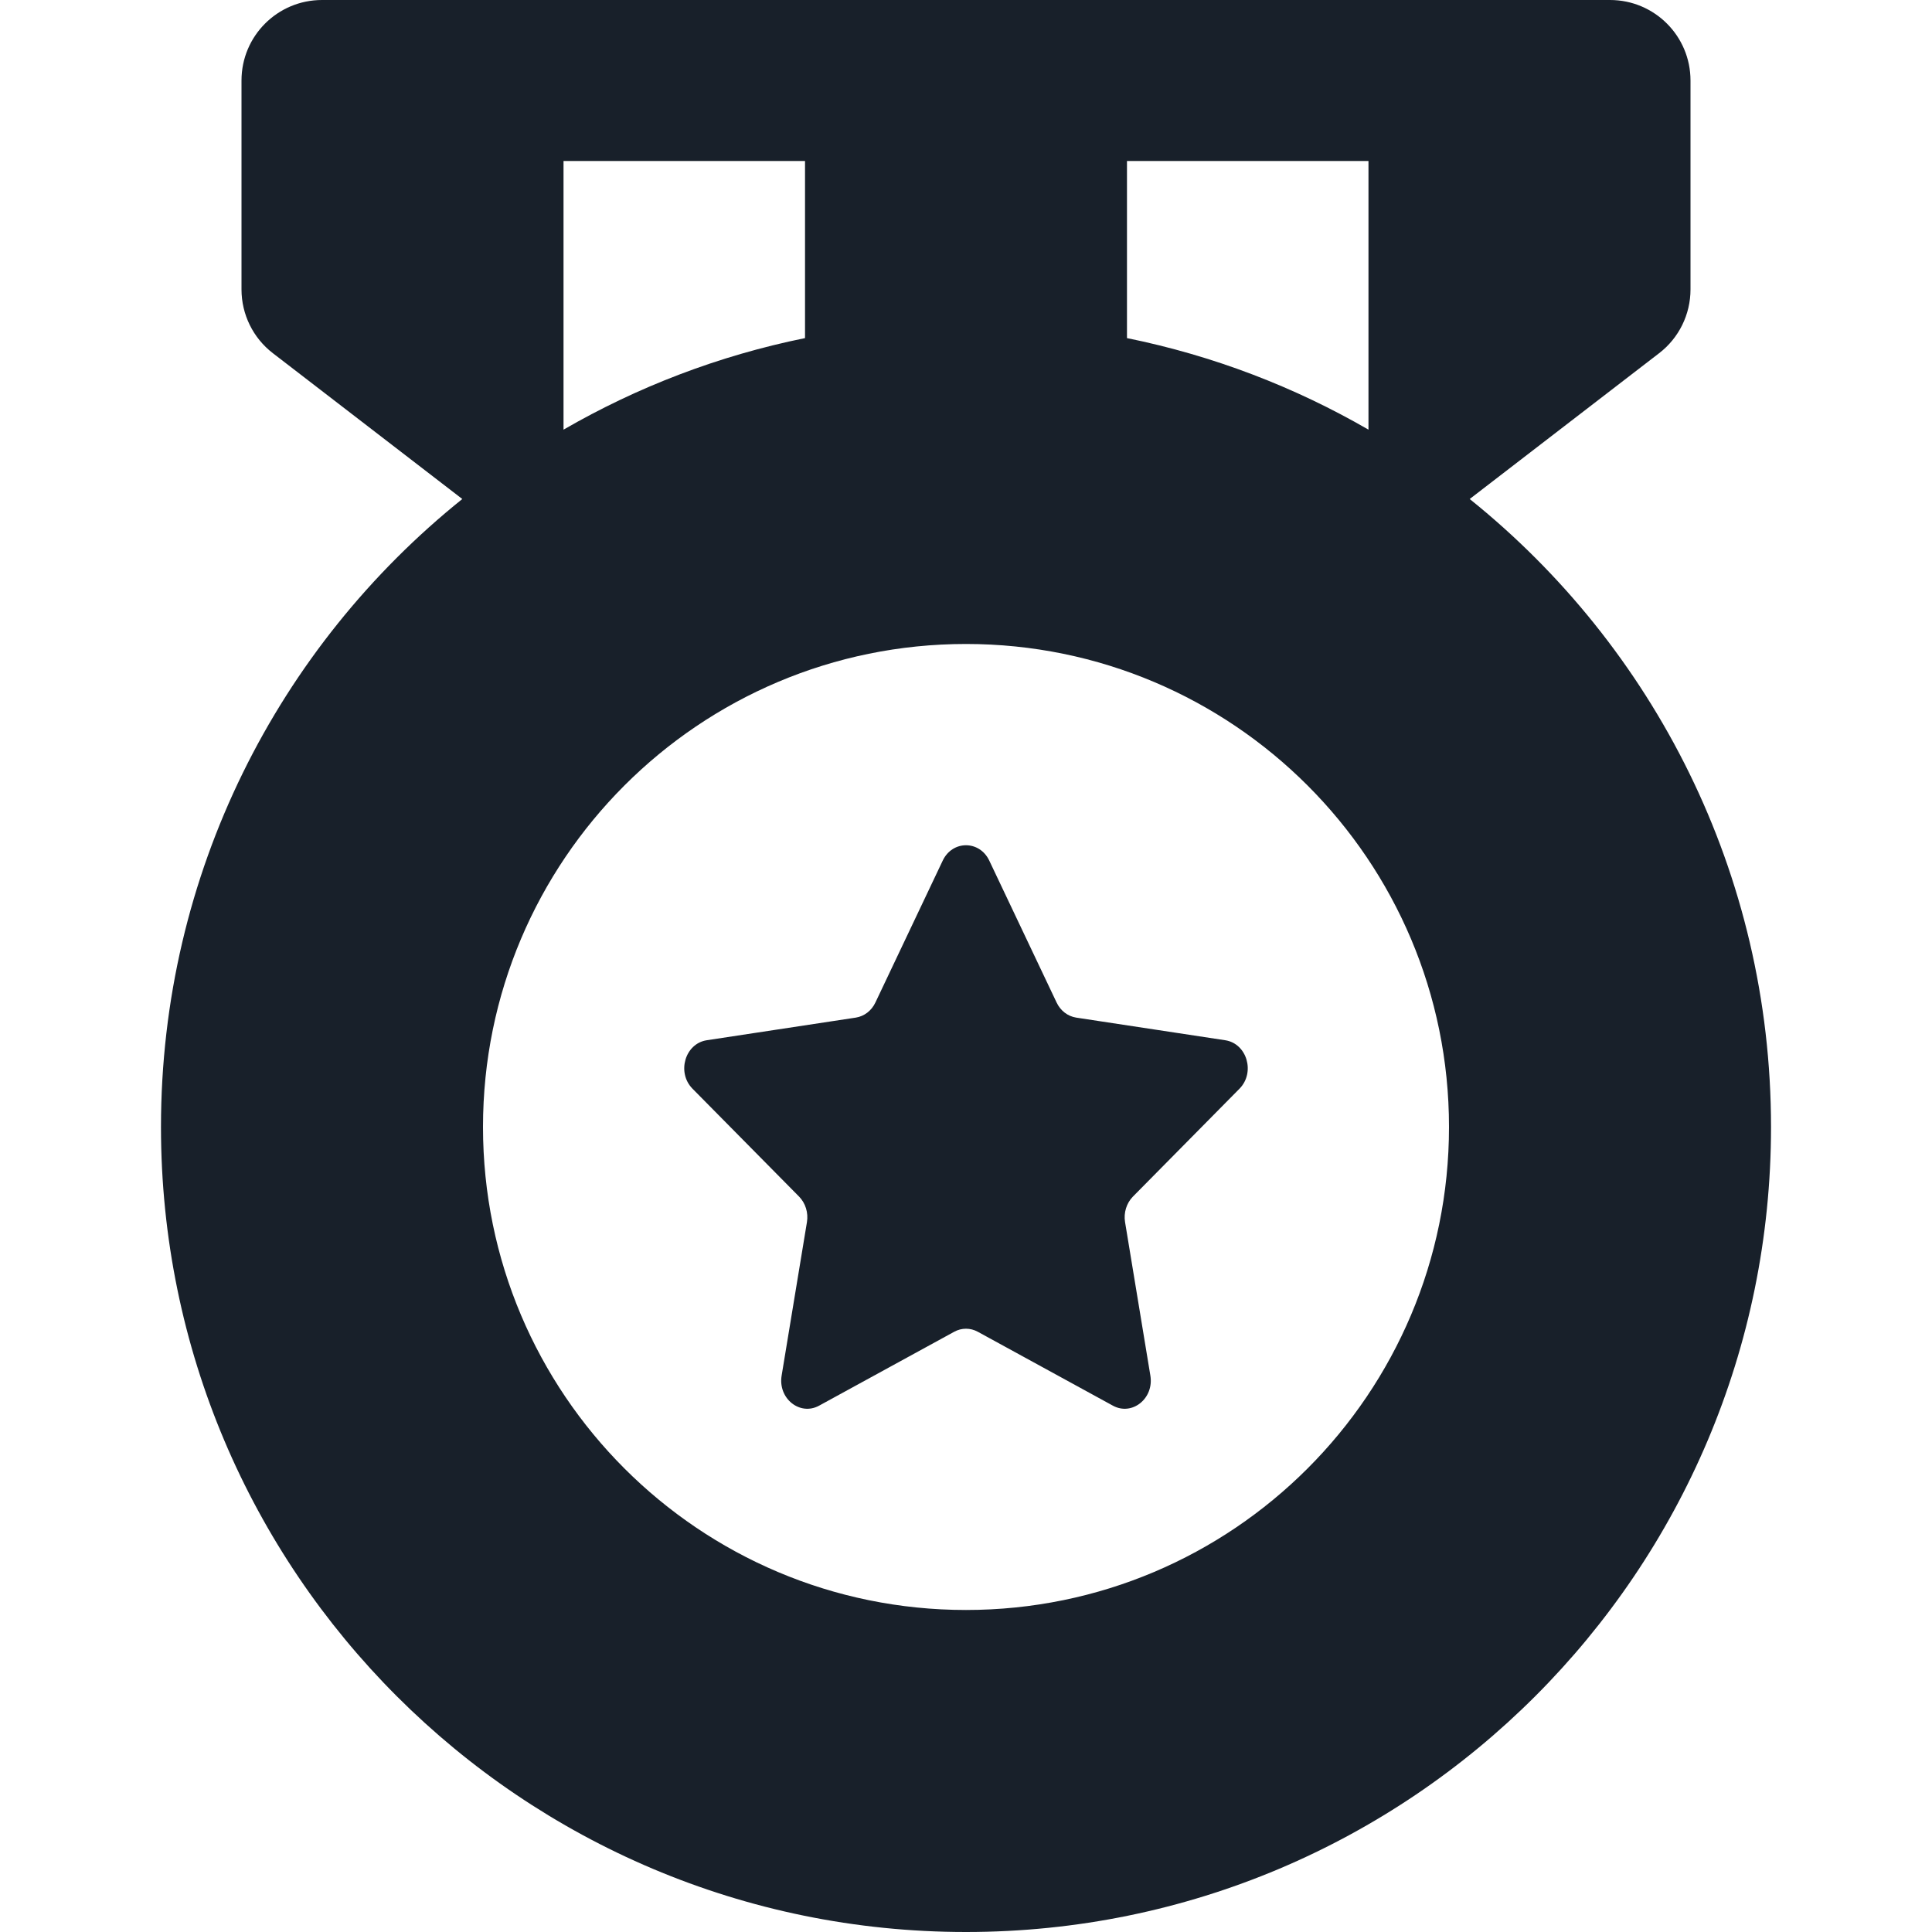<svg width="28" height="28" viewBox="0 0 28 28" fill="none" xmlns="http://www.w3.org/2000/svg">
<path fill-rule="evenodd" clip-rule="evenodd" d="M3.5 1.167C3.5 0.522 4.022 0 4.667 0H23.333C23.978 0 24.5 0.522 24.5 1.167V4.195C24.5 4.557 24.332 4.899 24.045 5.119L21.3 7.232C23.963 9.371 25.667 12.653 25.667 16.333C25.667 22.777 20.443 28 14 28C7.557 28 2.333 22.777 2.333 16.333C2.333 12.653 4.037 9.371 6.7 7.232L3.955 5.119C3.668 4.899 3.5 4.557 3.5 4.195V1.167ZM19.833 2.333V6.227C18.763 5.608 17.584 5.154 16.333 4.9V2.333H19.833ZM11.667 2.333V4.9C10.416 5.154 9.237 5.608 8.167 6.227V2.333H11.667ZM14 23.333C17.866 23.333 21 20.199 21 16.333C21 12.467 17.866 9.333 14 9.333C10.134 9.333 7 12.467 7 16.333C7 20.199 10.134 23.333 14 23.333ZM15.313 14.529L14.337 12.472C14.196 12.176 13.804 12.176 13.663 12.472L12.687 14.529C12.631 14.648 12.525 14.729 12.403 14.748L10.243 15.076C9.928 15.124 9.805 15.543 10.036 15.778L11.581 17.342C11.674 17.437 11.717 17.576 11.695 17.711L11.328 19.936C11.273 20.268 11.593 20.524 11.871 20.372L13.829 19.301C13.937 19.242 14.063 19.242 14.171 19.301L16.129 20.372C16.407 20.524 16.727 20.268 16.672 19.936L16.305 17.711C16.283 17.576 16.326 17.437 16.419 17.342L17.964 15.778C18.195 15.543 18.072 15.124 17.757 15.076L15.597 14.748C15.475 14.729 15.369 14.648 15.313 14.529Z" fill="#18202A"/>
</svg>
